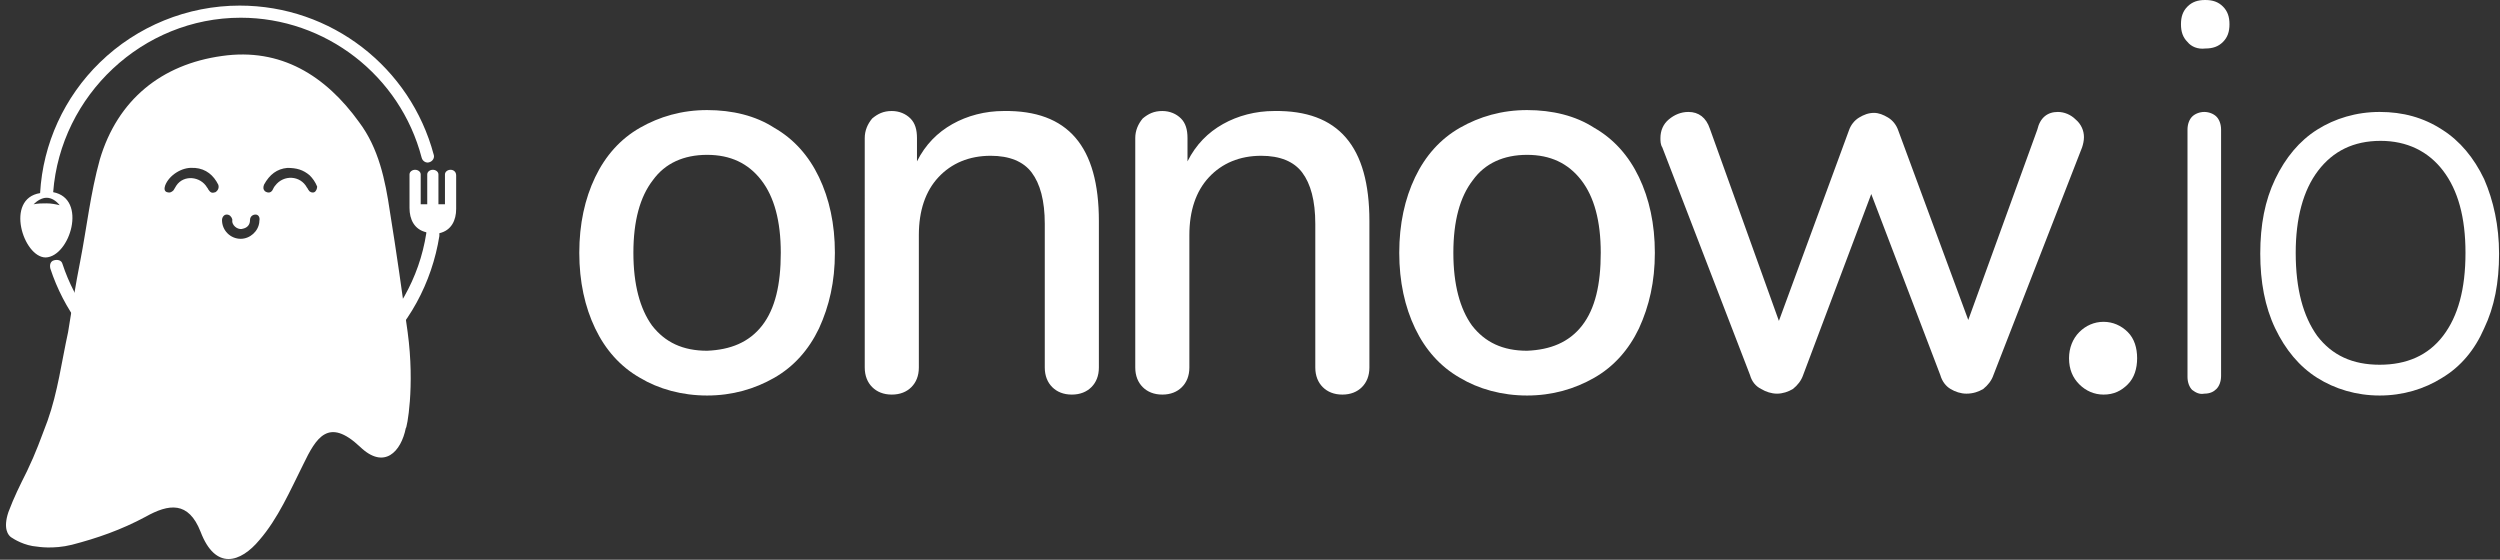 <?xml version="1.0" encoding="utf-8"?>
<!-- Generator: Adobe Illustrator 22.0.1, SVG Export Plug-In . SVG Version: 6.00 Build 0)  -->
<svg version="1.1" id="Layer_1" xmlns="http://www.w3.org/2000/svg" xmlns:xlink="http://www.w3.org/1999/xlink" x="0px" y="0px"
	 viewBox="0 0 268 60" style="enable-background:new 0 0 268 60;" xml:space="preserve">
<rect x="0" y="0" width="268" height="60" fill="#333333" stroke="none"/>
<style type="text/css">
	.st0{fill:#FFFFFF;stroke:#C0C2C4;stroke-miterlimit:10;}
	.st1{fill-rule:evenodd;clip-rule:evenodd;fill:#F15C24;}
	.st2{fill:#F15C24;}
	.st3{fill-rule:evenodd;clip-rule:evenodd;fill:#FFFFFF;}
	.st4{fill:#FFFFFF;}
</style>
<g>
	<g>
		<g>
			<g>
				<g>
					<path class="st3" d="M20,21.7c-0.6,0-1.1,0.5-1.1,1.1c0,0.6,0.5,1.1,1.1,1.1c0.6,0,1.1-0.5,1.1-1.1C21,22.2,20.6,21.7,20,21.7z
						"/>
					<path class="st3" d="M31.2,21.7c-0.6,0-1.1,0.5-1.1,1.1c0,0.6,0.5,1.1,1.1,1.1c0.6,0,1.1-0.5,1.1-1.1
						C32.3,22.2,31.8,21.7,31.2,21.7z"/>
				</g>
				<g>
					<path class="st4" d="M48.3,18.2c-0.3,0-0.6,0.2-0.6,0.5v3.2H47v-3.2c0-0.3-0.3-0.5-0.6-0.5c-0.3,0-0.6,0.2-0.6,0.5v3.2h-0.7
						v-3.2c0-0.3-0.3-0.5-0.6-0.5c-0.3,0-0.6,0.2-0.6,0.5v3.6h0c0,1.2,0.5,2.3,1.8,2.6l0,0.1c-1.5,9.7-10,17.1-19.9,17.1
						c-8.7,0-16.4-5.6-19.1-13.8c-0.1-0.4-0.5-0.5-0.9-0.4c-0.4,0.1-0.5,0.5-0.4,0.9c2.9,8.8,11.1,14.7,20.4,14.7
						c5.2,0,10.2-1.9,14.1-5.2c3.9-3.3,6.4-8,7.2-13c0,0,0-0.1,0-0.2l0-0.1v0c1.3-0.3,1.8-1.4,1.8-2.6h0v-3.6
						C48.9,18.4,48.6,18.2,48.3,18.2z"/>
					<path class="st4" d="M5.7,20.6C6.5,10.2,15.3,1.9,25.8,1.9c9.1,0,17.1,6.2,19.4,15c0.1,0.4,0.5,0.6,0.8,0.5
						c0.4-0.1,0.6-0.5,0.5-0.8c-2.5-9.4-11-16-20.8-16c-5.6,0-11,2.2-15,6.1c-3.8,3.7-6.1,8.7-6.4,14c-3.8,0.6-1.8,6.9,0.6,6.9
						C7.5,27.5,9.4,21.3,5.7,20.6z M5,21.8c-0.5,0-0.9,0-1.4,0.1C4,21.5,4.5,21.2,5,21.2c0.5,0,1,0.3,1.4,0.8
						C6,21.9,5.5,21.8,5,21.8z"/>
				</g>
			</g>
			<path class="st3" d="M43.7,35.6c-0.6-4.3-1.2-8.6-1.9-12.9c-0.5-3.4-1.2-6.8-3.3-9.6c-3.6-5-8.4-8-14.7-7.1
				c-6.5,0.9-11.2,4.7-13.1,11.1C9.7,20.7,9.3,24.4,8.6,28c-0.5,2.5-0.9,5.1-1.3,7.6h0c-0.7,3.2-1.1,6.4-2.2,9.5
				c-0.8,2.1-1.2,3.3-2.2,5.4c-0.8,1.6-1.4,2.8-2,4.4c-0.6,1.8,0,2.5,0.3,2.7c0.3,0.2,1.4,0.9,2.8,1c0,0,1.7,0.3,3.7-0.2
				c2.7-0.7,5.3-1.6,7.9-3c2.5-1.4,4.6-1.7,5.9,1.6c1.6,4.2,4.3,3.3,6.3,0.9c2-2.3,3.3-5.3,4.7-8.1c1.4-2.9,2.7-5.1,6.1-1.9
				c2.6,2.5,4.4,0.5,4.9-2C43.6,46,44.5,41.5,43.7,35.6z M23.1,20.6c-0.3,0.1-0.5,0.1-0.7-0.2c-0.1-0.1-0.1-0.2-0.2-0.3
				c-0.7-1.2-2.5-1.4-3.3-0.2c-0.1,0.2-0.2,0.3-0.3,0.5c-0.2,0.2-0.4,0.3-0.7,0.2c-0.3-0.1-0.3-0.4-0.2-0.7c0.4-1.1,1.8-2,3-1.9
				c0.1,0,0.1,0,0.2,0c1.2,0.1,2,0.8,2.5,1.8C23.5,20.1,23.4,20.4,23.1,20.6z M27.8,23.7c0,0,0,0.1,0,0.1c-0.1,1-1,1.8-2,1.8
				c-1.1,0-2-0.9-2-2c0-0.3,0.2-0.6,0.5-0.6c0.3,0,0.5,0.2,0.6,0.5c0,0.1,0,0.2,0,0.3c0.1,0.5,0.7,0.9,1.2,0.7
				c0.4-0.1,0.7-0.4,0.7-0.9c0-0.4,0.3-0.6,0.6-0.6C27.7,23,27.9,23.3,27.8,23.7z M33.7,20.6c-0.2,0.1-0.5,0-0.6-0.2
				c-0.1-0.1-0.1-0.2-0.2-0.3c-0.7-1.3-2.5-1.4-3.4-0.2c-0.1,0.1-0.2,0.3-0.3,0.5c-0.2,0.3-0.5,0.3-0.8,0.1
				c-0.2-0.2-0.2-0.4-0.1-0.7c0.6-1.1,1.4-1.7,2.5-1.8c1,0,1.7,0.2,2.4,0.8c0.3,0.3,0.6,0.7,0.8,1.2C34,20.2,33.9,20.5,33.7,20.6z"
				/>
		</g>
	</g>
	<path class="st4" d="M68.6,40.5c-2.1-1.2-3.7-3-4.8-5.3c-1.1-2.3-1.7-5-1.7-8.1c0-3.1,0.6-5.8,1.7-8.1c1.1-2.3,2.7-4.1,4.8-5.3
		c2.1-1.2,4.5-1.9,7.2-1.9s5.2,0.6,7.2,1.9c2.1,1.2,3.7,3,4.8,5.3c1.1,2.3,1.7,5,1.7,8.1c0,3.1-0.6,5.7-1.7,8.1
		c-1.1,2.3-2.7,4.1-4.8,5.3c-2.1,1.2-4.5,1.9-7.2,1.9S70.6,41.7,68.6,40.5z M81.7,34.9c1.4-1.8,2-4.4,2-7.8c0-3.4-0.7-6-2.1-7.8
		c-1.4-1.8-3.3-2.7-5.8-2.7s-4.5,0.9-5.8,2.7c-1.4,1.8-2.1,4.4-2.1,7.8c0,3.4,0.7,6,2,7.8c1.4,1.8,3.3,2.7,5.9,2.7
		C78.3,37.5,80.3,36.7,81.7,34.9z"/>
	<path class="st4" d="M117.8,23.7v15.7c0,0.9-0.3,1.6-0.8,2.1c-0.5,0.5-1.2,0.8-2.1,0.8c-0.9,0-1.6-0.3-2.1-0.8
		c-0.5-0.5-0.8-1.2-0.8-2.1V24c0-2.5-0.5-4.3-1.4-5.5c-0.9-1.2-2.4-1.8-4.4-1.8c-2.3,0-4.2,0.8-5.6,2.3c-1.4,1.5-2.1,3.6-2.1,6.2
		v14.2c0,0.9-0.3,1.6-0.8,2.1c-0.5,0.5-1.2,0.8-2.1,0.8c-0.9,0-1.6-0.3-2.1-0.8c-0.5-0.5-0.8-1.2-0.8-2.1V14.8
		c0-0.8,0.3-1.5,0.8-2.1c0.6-0.5,1.2-0.8,2.1-0.8c0.8,0,1.5,0.3,2,0.8c0.5,0.5,0.7,1.2,0.7,2.1v2.5c0.9-1.8,2.2-3.1,3.8-4
		c1.6-0.9,3.5-1.4,5.5-1.4C114.5,11.8,117.8,15.7,117.8,23.7z"/>
	<path class="st4" d="M146.8,23.7v15.7c0,0.9-0.3,1.6-0.8,2.1c-0.5,0.5-1.2,0.8-2.1,0.8c-0.9,0-1.6-0.3-2.1-0.8
		c-0.5-0.5-0.8-1.2-0.8-2.1V24c0-2.5-0.5-4.3-1.4-5.5c-0.9-1.2-2.4-1.8-4.4-1.8c-2.3,0-4.2,0.8-5.6,2.3c-1.4,1.5-2.1,3.6-2.1,6.2
		v14.2c0,0.9-0.3,1.6-0.8,2.1c-0.5,0.5-1.2,0.8-2.1,0.8c-0.9,0-1.6-0.3-2.1-0.8c-0.5-0.5-0.8-1.2-0.8-2.1V14.8
		c0-0.8,0.3-1.5,0.8-2.1c0.6-0.5,1.2-0.8,2.1-0.8c0.8,0,1.5,0.3,2,0.8c0.5,0.5,0.7,1.2,0.7,2.1v2.5c0.9-1.8,2.2-3.1,3.8-4
		c1.6-0.9,3.5-1.4,5.5-1.4C143.5,11.8,146.8,15.7,146.8,23.7z"/>
	<path class="st4" d="M156.5,40.5c-2.1-1.2-3.7-3-4.8-5.3c-1.1-2.3-1.7-5-1.7-8.1c0-3.1,0.6-5.8,1.7-8.1c1.1-2.3,2.7-4.1,4.8-5.3
		c2.1-1.2,4.5-1.9,7.2-1.9s5.2,0.6,7.2,1.9c2.1,1.2,3.7,3,4.8,5.3c1.1,2.3,1.7,5,1.7,8.1c0,3.1-0.6,5.7-1.7,8.1
		c-1.1,2.3-2.7,4.1-4.8,5.3c-2.1,1.2-4.5,1.9-7.2,1.9S158.5,41.7,156.5,40.5z M169.6,34.9c1.4-1.8,2-4.4,2-7.8c0-3.4-0.7-6-2.1-7.8
		c-1.4-1.8-3.3-2.7-5.8-2.7c-2.5,0-4.5,0.9-5.8,2.7c-1.4,1.8-2.1,4.4-2.1,7.8c0,3.4,0.7,6,2,7.8c1.4,1.8,3.3,2.7,5.9,2.7
		C166.2,37.5,168.2,36.7,169.6,34.9z"/>
	<path class="st4" d="M220.6,12c0.7,0,1.4,0.3,1.9,0.8c0.6,0.5,0.9,1.2,0.9,1.9c0,0.4-0.1,0.8-0.2,1.1l-9.5,24.4
		c-0.2,0.6-0.6,1.1-1.1,1.5c-0.5,0.3-1.1,0.5-1.8,0.5c-0.6,0-1.2-0.2-1.7-0.5c-0.5-0.3-0.9-0.8-1.1-1.5l-7.4-19.4l-7.3,19.4
		c-0.2,0.6-0.6,1.1-1.1,1.5c-0.5,0.3-1.1,0.5-1.7,0.5c-0.6,0-1.2-0.2-1.7-0.5c-0.6-0.3-1-0.8-1.2-1.5l-9.4-24.4
		c-0.2-0.3-0.2-0.7-0.2-1c0-0.8,0.3-1.5,0.9-2c0.6-0.5,1.3-0.8,2.1-0.8c1.1,0,1.9,0.6,2.3,1.8l7.4,20.6l7.5-20.4
		c0.2-0.6,0.6-1.1,1.1-1.4c0.5-0.3,1-0.5,1.6-0.5c0.5,0,1,0.2,1.5,0.5c0.5,0.3,0.9,0.8,1.1,1.4l7.5,20.3l7.4-20.4
		C218.7,12.6,219.5,12,220.6,12z"/>
	<path class="st4" d="M222.9,41.2c-0.7-0.7-1.1-1.6-1.1-2.8c0-1.1,0.4-2.1,1.1-2.8c0.7-0.7,1.6-1.1,2.6-1.1c1,0,1.9,0.4,2.6,1.1
		c0.7,0.7,1,1.7,1,2.8c0,1.1-0.3,2.1-1,2.8c-0.7,0.7-1.5,1.1-2.6,1.1C224.5,42.3,223.6,41.9,222.9,41.2z"/>
	<path class="st4" d="M234.5,4.5c-0.5-0.5-0.7-1.1-0.7-1.9c0-0.8,0.2-1.4,0.7-1.9c0.5-0.5,1.1-0.7,1.9-0.7c0.8,0,1.4,0.2,1.9,0.7
		c0.5,0.5,0.7,1.1,0.7,1.9c0,0.8-0.2,1.4-0.7,1.9c-0.5,0.5-1.1,0.7-1.9,0.7C235.6,5.3,234.9,5,234.5,4.5z M235,41.8
		c-0.3-0.3-0.5-0.8-0.5-1.4V13.9c0-0.6,0.2-1.1,0.5-1.4c0.3-0.3,0.8-0.5,1.3-0.5c0.5,0,1,0.2,1.3,0.5c0.3,0.3,0.5,0.8,0.5,1.4v26.4
		c0,0.6-0.2,1.1-0.5,1.4c-0.3,0.3-0.7,0.5-1.3,0.5C235.8,42.3,235.4,42.1,235,41.8z"/>
	<path class="st4" d="M248.4,40.5c-1.9-1.2-3.4-3-4.5-5.3c-1.1-2.3-1.6-5-1.6-8c0-3.1,0.5-5.7,1.6-8c1.1-2.3,2.6-4.1,4.5-5.3
		c1.9-1.2,4.2-1.9,6.7-1.9c2.5,0,4.7,0.6,6.7,1.9c1.9,1.2,3.4,3,4.5,5.3c1,2.3,1.6,5,1.6,8c0,3.1-0.5,5.7-1.6,8
		c-1,2.3-2.5,4.1-4.5,5.3c-1.9,1.2-4.2,1.9-6.7,1.9C252.6,42.4,250.3,41.7,248.4,40.5z M261.9,36c1.6-2.1,2.4-5,2.4-8.9
		c0-3.8-0.8-6.7-2.4-8.8c-1.6-2.1-3.9-3.2-6.7-3.2c-2.9,0-5.1,1.1-6.7,3.2c-1.6,2.1-2.4,5.1-2.4,8.8c0,3.9,0.8,6.8,2.3,8.9
		c1.6,2.1,3.8,3.1,6.7,3.1C258,39.1,260.3,38.1,261.9,36z"/>
</g>
</svg>
